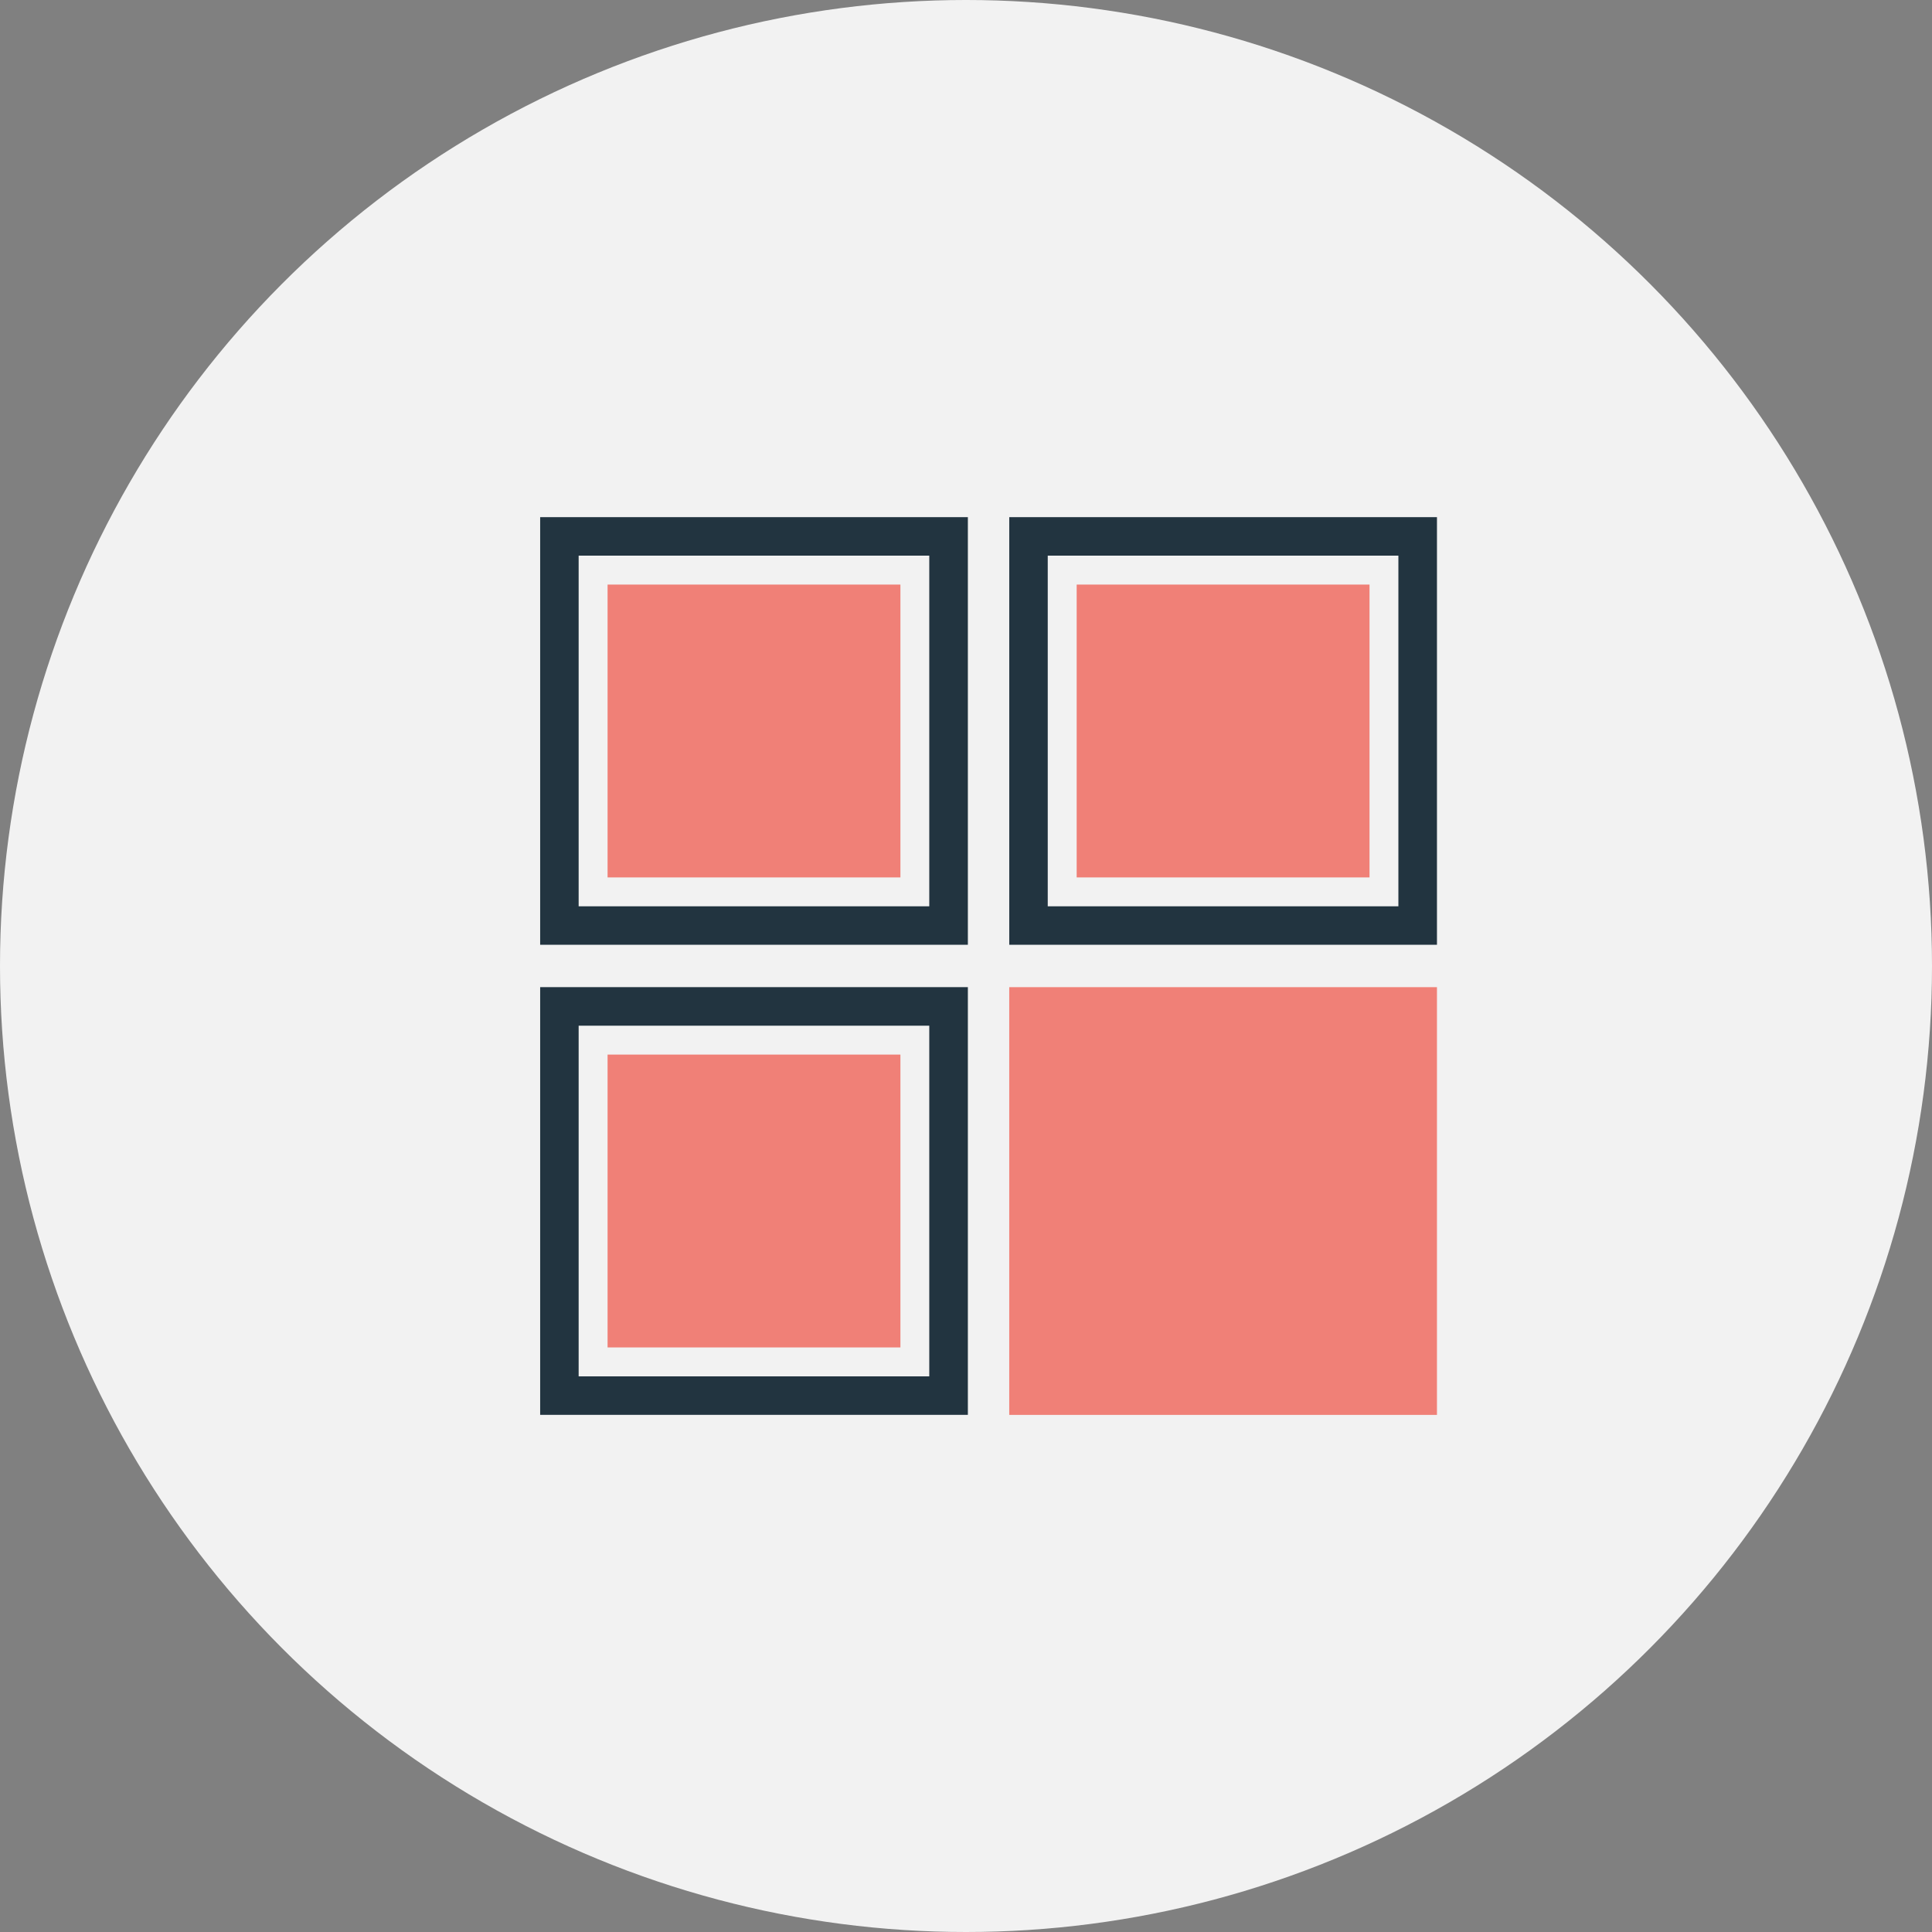 <svg xmlns="http://www.w3.org/2000/svg" width="87" height="87" viewBox="0 0 87 87">
  <rect x="0" y="0" width="87" height="87" fill="#808080" stroke="none"/>
  <g transform="translate(-44.858 -84.887)">
    <circle cx="43.5" cy="43.5" r="43.5" transform="translate(44.858 84.887)" fill="#f2f2f2"/>
    <g transform="translate(69.182 108.175)">
      <path d="M53.378,100.457v19.26h19.26v-19.26ZM70.9,117.984H55.111V102.193H70.9Z" transform="translate(-53.378 -79.293)" fill="#223440"/>
      <rect width="19.261" height="19.261" transform="translate(21.123 21.165)" fill="#f08077"/>
      <rect width="13.187" height="13.187" transform="translate(3.036 24.201)" fill="#f08077"/>
      <path d="M60.777,93.044V112.3h19.26V93.044ZM78.3,110.568H62.51V94.777H78.3Z" transform="translate(-39.653 -93.044)" fill="#223440"/>
      <rect width="13.187" height="13.187" transform="translate(24.16 3.036)" fill="#f08077"/>
      <path d="M53.378,93.044V112.3h19.26V93.044ZM70.9,110.568H55.111V94.777H70.9Z" transform="translate(-53.378 -93.044)" fill="#223440"/>
      <rect width="13.187" height="13.187" transform="translate(3.036 3.036)" fill="#f08077"/>
    </g>
  </g>
</svg>

